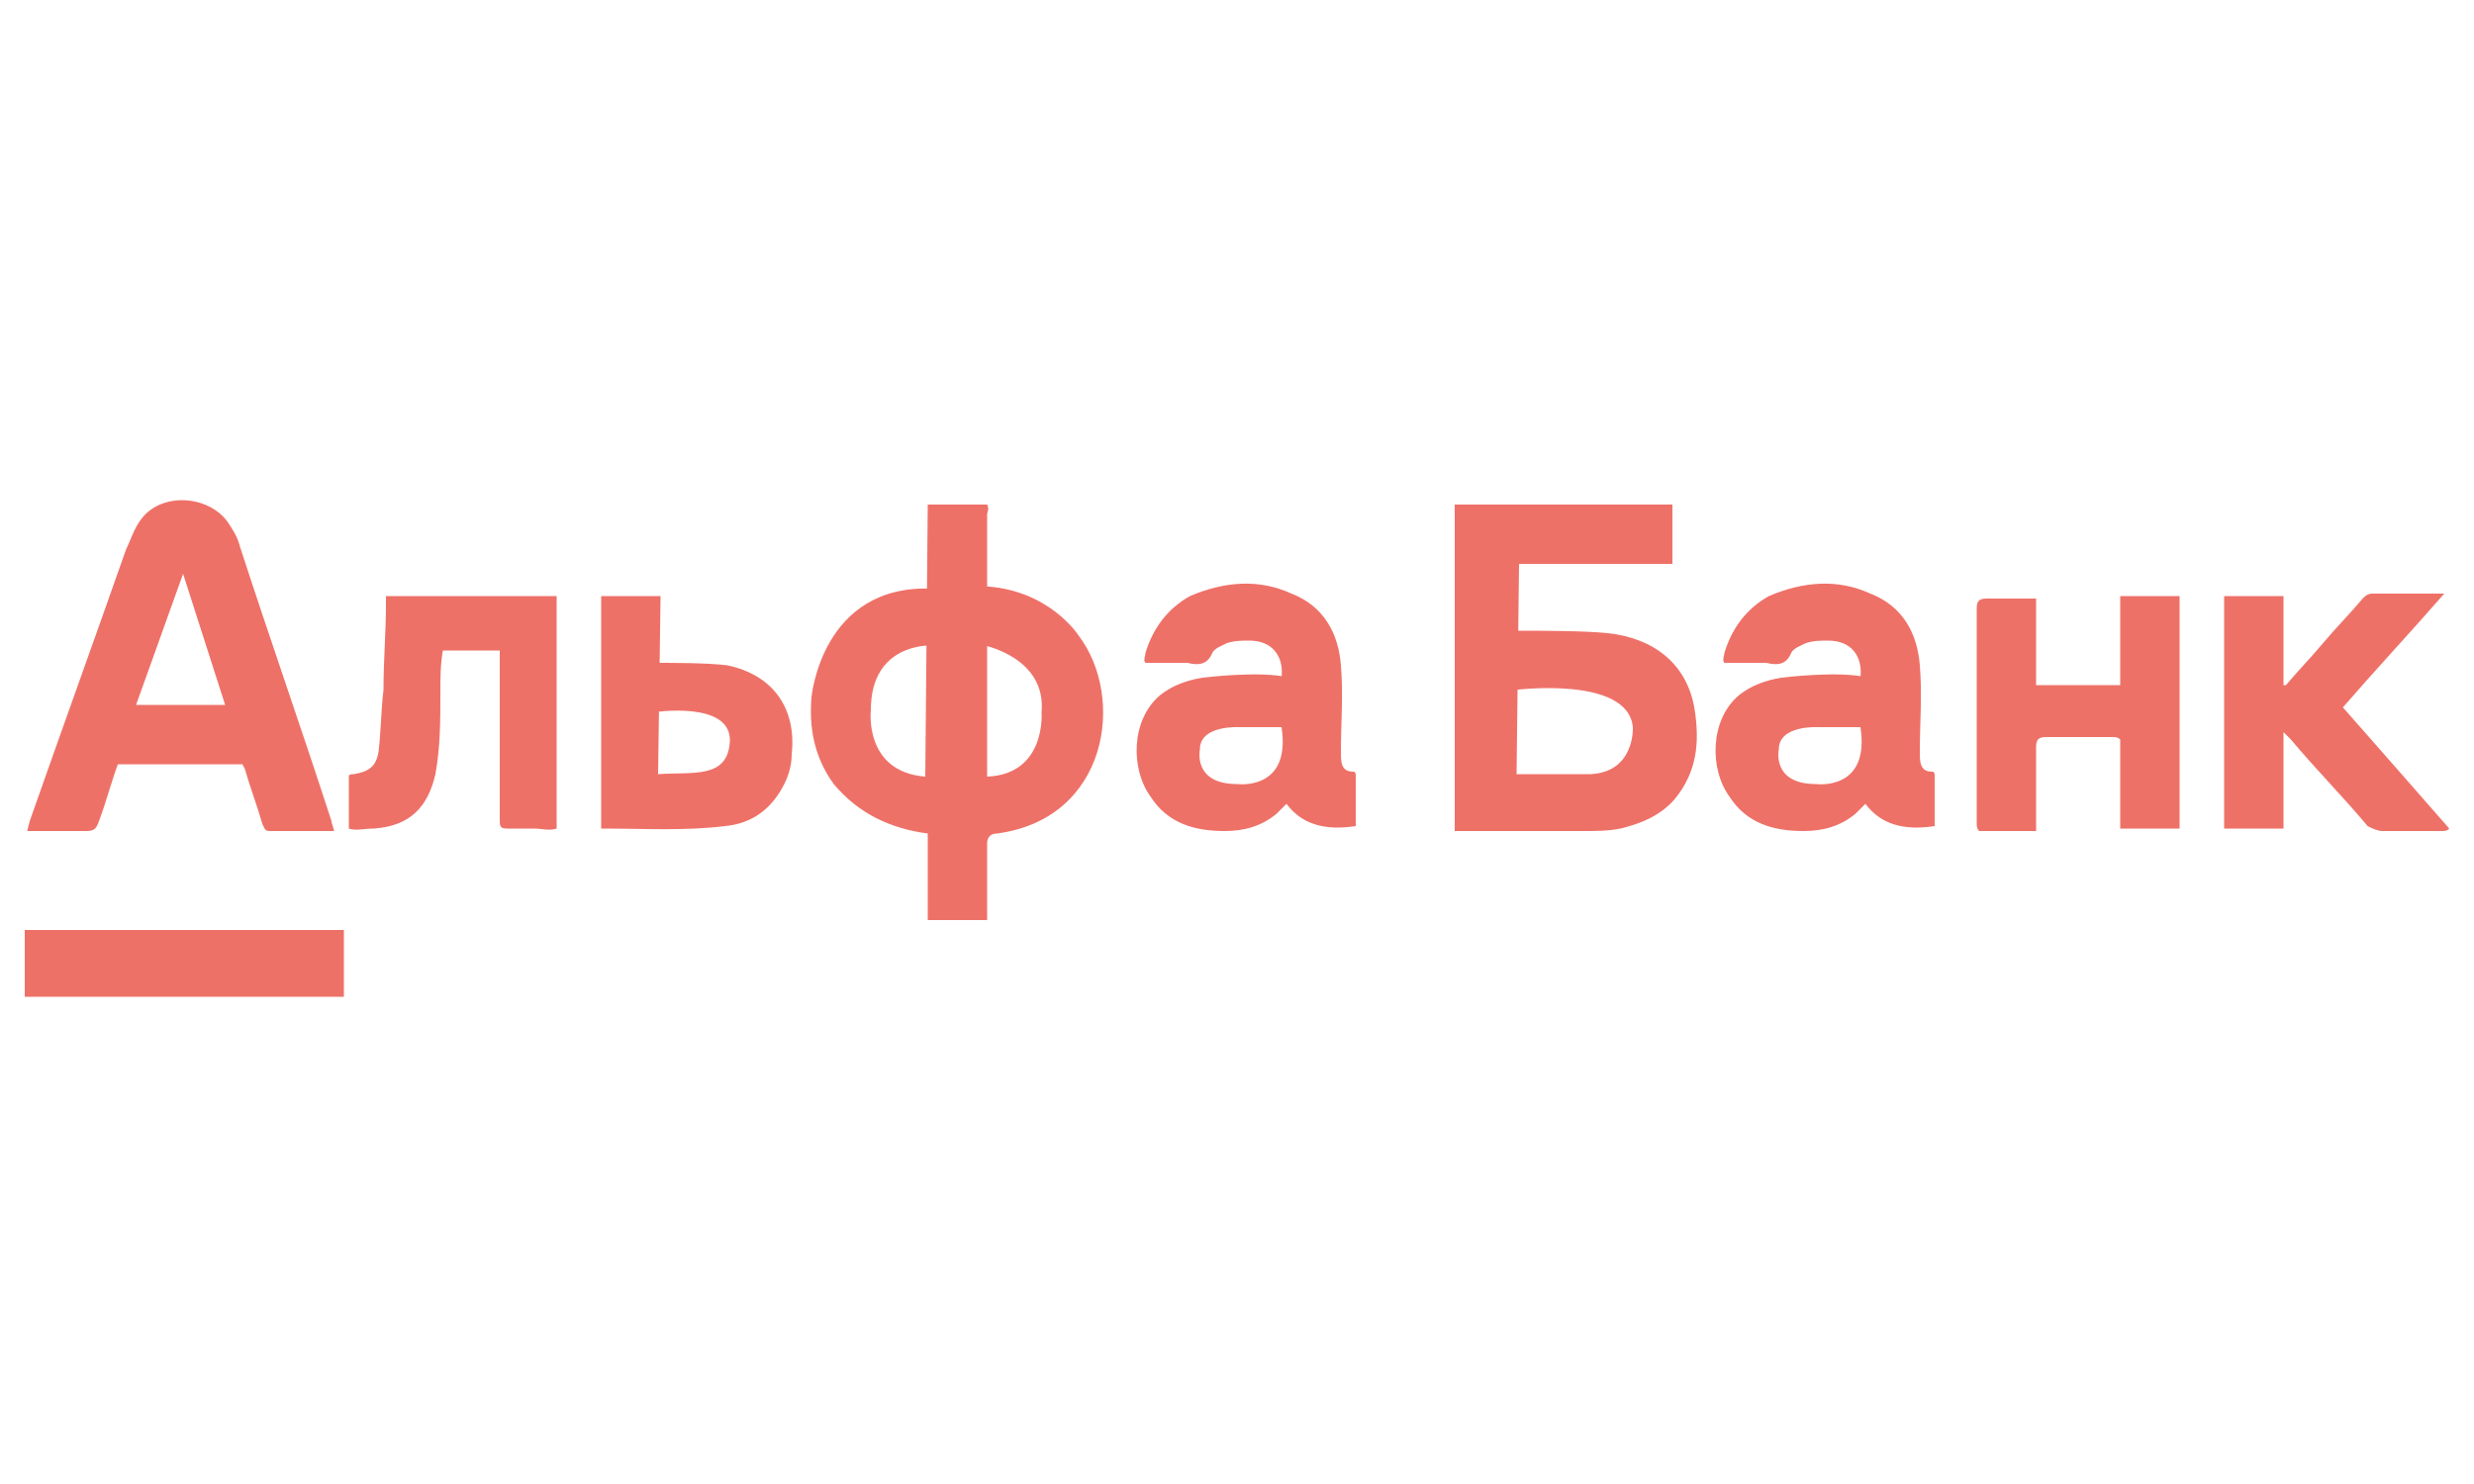 <?xml version="1.0" encoding="utf-8"?>
<!-- Generator: Adobe Illustrator 24.1.2, SVG Export Plug-In . SVG Version: 6.00 Build 0)  -->
<svg version="1.1" id="Слой_1" xmlns="http://www.w3.org/2000/svg" xmlns:xlink="http://www.w3.org/1999/xlink" x="0px" y="0px"
	 viewBox="0 0 100 60" style="enable-background:new 0 0 100 60;" xml:space="preserve">
<style type="text/css">
	.st0{opacity:0.74;}
	.st1{fill:#E83F33;}
</style>
<g class="st0">
	<path class="st1" d="M37.5,20.4c0.8,0,1.6,0,2.4,0c0.1,0.2,0,0.3,0,0.4c0,0.9,0,1.8,0,2.7l0,7.9c0,0-2.1,0.1,0,0
		c2.4-0.1,2.2-2.6,2.2-2.6s-0.2,2.2,0,0s-2.3-2.7-2.3-2.7v-0.3l-0.1-2.1c2.7,0.1,3.9,2,3.9,2c1.9,2.5,1.2,7.4-3.3,8
		c-0.3,0-0.4,0.2-0.4,0.4c0,0.9,0,1.8,0,2.7l0,0.4h-2.4c0-1.2,0-2.4,0-3.5c-1.5-0.2-2.8-0.8-3.8-2c-0.8-1.1-1-2.3-0.9-3.5
		c0,0,0.4-4.6,4.9-4.4l-0.1,2.3c0,0-2.4-0.1-2.4,2.6s0,0,0,0s-0.3,2.5,2.2,2.7c2.5,0.2,0,0,0,0L37.5,20.4z"/>
	<path class="st1" d="M61.4,22.8c2.1,0,4.2,0,6.2,0c0-0.8,0-1.6,0-2.4c-2.9,0-5.8,0-8.8,0c0,4.4,0,8.8,0,13.2c0.1,0,0.2,0,0.3,0
		c1.6,0,3.3,0,4.9,0c0.5,0,1,0,1.5-0.1c0.8-0.2,1.6-0.5,2.2-1.2c0.9-1.1,1-2.3,0.8-3.6c-0.3-1.9-1.7-2.9-3.5-3.1
		c-1-0.1-2.7-0.1-3.8-0.1v2.4c0,0,4.6-0.6,4.8,1.5c0.2,2.2,0,0,0,0s0.1,1.8-1.7,1.9c-1.9,0.1,0,0,0,0l-3,0L61.4,22.8z"/>
	<path class="st1" d="M3.5,33.6c0.3,0,0.4-0.1,0.5-0.4c0.3-0.8,0.5-1.6,0.8-2.4h0.9l0.1-2.3l-0.3,0l1.9-5.3l1.7,5.3h-4l-0.8,2.4h5.5
		l0.1,0.2c0.2,0.7,0.5,1.5,0.7,2.2c0.1,0.2,0.1,0.3,0.3,0.3c0.8,0,1.7,0,2.6,0c0-0.1-0.1-0.3-0.1-0.4c-1.2-3.7-2.5-7.4-3.7-11.1
		c-0.1-0.4-0.3-0.7-0.5-1c-0.8-1.1-2.7-1.2-3.5-0.1c-0.3,0.4-0.4,0.8-0.6,1.2c-1.3,3.7-2.6,7.3-3.9,11l-0.1,0.4L3.5,33.6z"/>
	<path class="st1" d="M73.5,29.4c0,0-1.6-0.1-1.6,0.9c0,1.1,0,0,0,0s-0.3,1.4,1.5,1.4s0,0,0,0s2.2,0.3,1.8-2.3c-0.3-2.6,0,0,0,0
		H73.5l0.4-2l1.3,0c0.1-0.9-0.4-1.5-1.3-1.5c-0.3,0-0.6,0-0.9,0.1c-0.2,0.1-0.5,0.2-0.6,0.4c-0.2,0.5-0.6,0.5-1,0.4
		c-0.5,0-1,0-1.6,0c0,0-0.1,0-0.1,0c-0.1-0.1,0-0.3,0-0.4c0.3-1,0.9-1.8,1.8-2.3c1.4-0.6,2.8-0.7,4.1-0.1c1.3,0.5,1.9,1.6,2,2.9
		c0.1,1.2,0,2.3,0,3.5c0,0.4,0,0.8,0.5,0.8c0.1,0,0.1,0.1,0.1,0.2c0,0.7,0,1.3,0,2c-1.3,0.2-2.2-0.1-2.8-0.9
		c-0.1,0.1-0.3,0.3-0.4,0.4c-0.6,0.5-1.3,0.7-2.1,0.7c-1.2,0-2.3-0.3-3-1.4c-0.8-1.1-0.8-3.1,0.4-4.1c0.5-0.4,1.1-0.6,1.7-0.7
		c0,0,2.4-0.3,3.5,0L73.5,29.4z"/>
	<path class="st1" d="M50.1,29.4c0,0-1.6-0.1-1.6,0.9c0,1.1,0,0,0,0s-0.3,1.4,1.5,1.4c1.8,0.1,0,0,0,0s2.2,0.3,1.8-2.3
		c-0.3-2.6,0,0,0,0H50.1l0.4-2l1.3,0c0.1-0.9-0.4-1.5-1.3-1.5c-0.3,0-0.6,0-0.9,0.1c-0.2,0.1-0.5,0.2-0.6,0.4
		c-0.2,0.5-0.6,0.5-1,0.4c-0.5,0-1,0-1.6,0c0,0-0.1,0-0.1,0c-0.1-0.1,0-0.3,0-0.4c0.3-1,0.9-1.8,1.8-2.3c1.4-0.6,2.8-0.7,4.1-0.1
		c1.3,0.5,1.9,1.6,2,2.9c0.1,1.2,0,2.3,0,3.5c0,0.4,0,0.8,0.5,0.8c0.1,0,0.1,0.1,0.1,0.2c0,0.7,0,1.3,0,2c-1.3,0.2-2.2-0.1-2.8-0.9
		c-0.1,0.1-0.3,0.3-0.4,0.4c-0.6,0.5-1.3,0.7-2.1,0.7c-1.2,0-2.3-0.3-3-1.4c-0.8-1.1-0.8-3.1,0.4-4.1c0.5-0.4,1.1-0.6,1.7-0.7
		c0,0,2.4-0.3,3.5,0L50.1,29.4z"/>
	<path class="st1" d="M85.7,24.1c0.8,0,1.6,0,2.4,0c0,3.1,0,6.3,0,9.4c-0.8,0-1.6,0-2.4,0c0-1.2,0-2.4,0-3.6
		c-0.1-0.1-0.2-0.1-0.3-0.1c-0.9,0-1.8,0-2.7,0c-0.3,0-0.4,0.1-0.4,0.4c0,1,0,1.9,0,2.9c0,0.1,0,0.3,0,0.5c-0.8,0-1.5,0-2.3,0
		c-0.1-0.1-0.1-0.2-0.1-0.3c0-2.9,0-5.8,0-8.7c0-0.3,0.1-0.4,0.4-0.4c0.7,0,1.3,0,2,0c0,1.2,0,2.3,0,3.5c1.1,0,2.2,0,3.4,0
		C85.7,26.4,85.7,25.3,85.7,24.1z"/>
	<path class="st1" d="M94.7,28.6c1.5,1.7,2.9,3.3,4.3,4.9c-0.1,0.1-0.2,0.1-0.3,0.1c-0.8,0-1.6,0-2.4,0c-0.2,0-0.4-0.1-0.6-0.2
		c-1-1.2-2.1-2.3-3.1-3.5c-0.1-0.1-0.1-0.1-0.3-0.3c0,1.4,0,2.6,0,3.9c-0.8,0-1.6,0-2.4,0c0-3.1,0-6.3,0-9.4c0.8,0,1.6,0,2.4,0
		c0,1.2,0,2.4,0,3.6c0,0,0,0,0.1,0c0.5-0.6,1-1.1,1.5-1.7c0.5-0.6,1.1-1.2,1.6-1.8c0.1-0.1,0.2-0.2,0.4-0.2c0.9,0,1.8,0,2.9,0
		C97.4,25.6,96,27.1,94.7,28.6z"/>
	<path class="st1" d="M14.1,33.5c0-0.7,0-1.4,0-2.1c0-0.1,0.1-0.1,0.2-0.1c0.6-0.1,0.9-0.3,1-0.9c0.1-0.8,0.1-1.7,0.2-2.5
		c0-1.2,0.1-2.3,0.1-3.5c0-0.1,0-0.2,0-0.3c2.3,0,4.6,0,6.9,0c0,3.1,0,6.3,0,9.4c-0.3,0.1-0.6,0-0.9,0c-0.4,0-0.8,0-1.1,0
		c-0.3,0-0.3-0.1-0.3-0.4c0-1.4,0-2.8,0-4.2c0-0.9,0-1.7,0-2.6c-0.8,0-1.5,0-2.3,0c-0.1,0.6-0.1,1.1-0.1,1.7c0,1.1,0,2.2-0.2,3.3
		c-0.3,1.3-1,2.1-2.5,2.2C14.7,33.5,14.4,33.6,14.1,33.5z"/>
	<path class="st1" d="M26.7,24.1c-0.8,0-1.6,0-2.4,0c0,3.2,0,6.3,0,9.4c0,0,0.1,0,0.1,0c1.6,0,3.3,0.1,4.9-0.1
		c1.1-0.1,1.9-0.7,2.4-1.7c0.2-0.4,0.3-0.8,0.3-1.2c0.2-1.8-0.7-3.2-2.6-3.6c-0.8-0.1-2.1-0.1-2.9-0.1l-0.1,2c0,0,3.2-0.5,3.1,1.2
		c-0.1,1.5-1.5,1.2-2.9,1.3l0,0L26.7,24.1z"/>
	<path class="st1" d="M13.9,37.6c0,0.9,0,1.8,0,2.7c-4.3,0-8.6,0-12.9,0c0-0.9,0-1.7,0-2.7C5.3,37.6,9.6,37.6,13.9,37.6z"/>
</g>
</svg>
